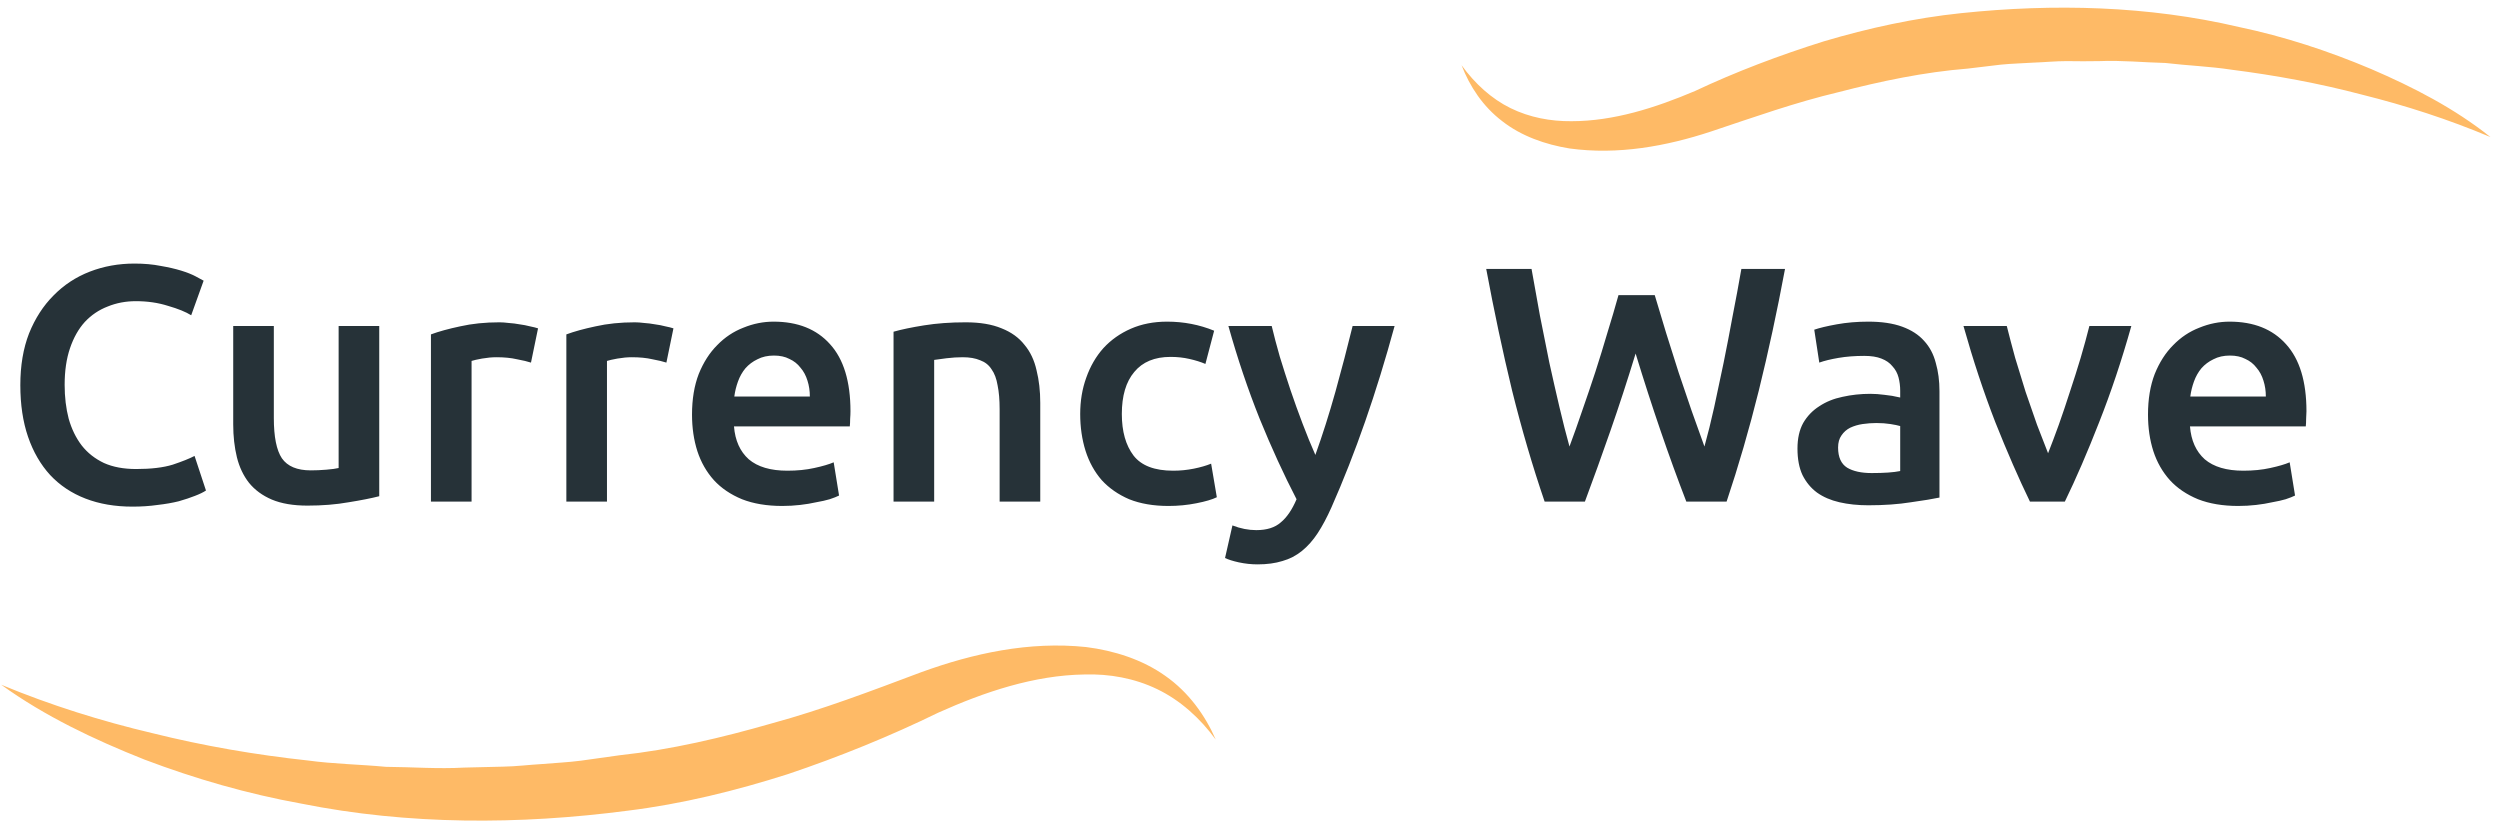 <svg width="175" height="58" viewBox="0 0 175 58" fill="none" xmlns="http://www.w3.org/2000/svg">
<path d="M174.333 9.595C171.391 8.354 168.396 7.387 165.361 6.63C162.34 5.833 159.279 5.271 156.205 4.879C154.675 4.644 153.118 4.592 151.587 4.409C150.044 4.37 148.513 4.213 146.97 4.278C146.204 4.292 145.426 4.292 144.661 4.278C143.896 4.278 143.117 4.357 142.352 4.383C141.587 4.435 140.808 4.448 140.043 4.527L137.747 4.801C134.673 5.049 131.692 5.676 128.71 6.447C125.689 7.165 122.826 8.184 119.778 9.203C116.651 10.235 113.26 10.861 109.856 10.391C108.181 10.117 106.492 9.529 105.159 8.484C103.8 7.452 102.877 6.042 102.31 4.566C103.246 5.859 104.407 6.917 105.74 7.57C107.072 8.223 108.537 8.497 110.001 8.484C112.957 8.484 115.886 7.544 118.656 6.368C121.48 5.036 124.58 3.86 127.668 2.894C130.781 1.967 134.027 1.261 137.272 0.922C143.75 0.242 150.374 0.399 156.72 1.888C159.899 2.554 163 3.573 165.968 4.827C168.95 6.107 171.826 7.596 174.333 9.595Z" fill="#FEBA66"/>
<path d="M0.083 47.931C3.553 49.368 7.089 50.478 10.691 51.327C14.266 52.215 17.907 52.842 21.549 53.234C23.37 53.482 25.203 53.508 27.011 53.678C28.845 53.691 30.666 53.835 32.486 53.731L35.217 53.665C36.128 53.652 37.038 53.535 37.948 53.482C38.859 53.404 39.769 53.365 40.666 53.247L43.371 52.868C46.999 52.477 50.522 51.641 54.031 50.635C57.58 49.668 60.932 48.388 64.481 47.056C68.109 45.737 72.04 44.875 76.025 45.293C77.991 45.541 79.97 46.168 81.579 47.317C83.202 48.454 84.363 50.073 85.102 51.771C83.994 50.256 82.609 49.015 81.012 48.245C79.416 47.474 77.661 47.161 75.919 47.213C72.397 47.265 68.927 48.428 65.668 49.891C62.356 51.51 58.768 52.973 55.153 54.188C51.511 55.35 47.751 56.278 43.938 56.748C36.352 57.74 28.581 57.754 21.087 56.252C17.327 55.572 13.659 54.514 10.11 53.169C6.587 51.771 3.144 50.139 0.083 47.931Z" fill="#FEBA66"/>
<path d="M9.272 35.464C8.05 35.464 6.953 35.276 5.982 34.9C5.01 34.524 4.188 33.975 3.514 33.255C2.84 32.519 2.323 31.625 1.963 30.576C1.603 29.526 1.423 28.32 1.423 26.957C1.423 25.594 1.626 24.387 2.034 23.338C2.457 22.288 3.028 21.403 3.749 20.682C4.47 19.946 5.316 19.39 6.287 19.014C7.258 18.638 8.3 18.45 9.413 18.45C10.086 18.45 10.697 18.504 11.246 18.614C11.794 18.708 12.272 18.818 12.679 18.943C13.086 19.068 13.423 19.202 13.69 19.343C13.956 19.484 14.144 19.585 14.254 19.648L13.384 22.069C13.008 21.834 12.468 21.614 11.763 21.411C11.073 21.191 10.321 21.082 9.507 21.082C8.802 21.082 8.144 21.207 7.533 21.458C6.922 21.693 6.389 22.053 5.935 22.539C5.496 23.024 5.151 23.635 4.901 24.372C4.65 25.108 4.525 25.962 4.525 26.933C4.525 27.795 4.619 28.586 4.807 29.307C5.01 30.027 5.316 30.654 5.723 31.187C6.13 31.704 6.647 32.111 7.274 32.409C7.901 32.691 8.653 32.832 9.53 32.832C10.58 32.832 11.434 32.73 12.092 32.526C12.75 32.307 13.259 32.103 13.619 31.915L14.418 34.336C14.23 34.461 13.972 34.587 13.643 34.712C13.329 34.837 12.953 34.962 12.515 35.088C12.076 35.197 11.582 35.284 11.034 35.346C10.486 35.425 9.898 35.464 9.272 35.464ZM26.547 34.735C25.999 34.876 25.286 35.017 24.409 35.158C23.531 35.315 22.568 35.393 21.518 35.393C20.531 35.393 19.701 35.252 19.027 34.97C18.369 34.688 17.836 34.297 17.429 33.795C17.037 33.294 16.755 32.699 16.583 32.009C16.411 31.304 16.325 30.537 16.325 29.706V22.821H19.168V29.26C19.168 30.576 19.356 31.516 19.732 32.08C20.124 32.644 20.797 32.926 21.753 32.926C22.098 32.926 22.458 32.91 22.834 32.879C23.226 32.847 23.516 32.808 23.704 32.761V22.821H26.547V34.735ZM37.169 25.382C36.934 25.304 36.605 25.226 36.182 25.147C35.775 25.053 35.297 25.006 34.749 25.006C34.436 25.006 34.099 25.038 33.738 25.1C33.394 25.163 33.151 25.218 33.01 25.265V35.111H30.166V23.408C30.715 23.204 31.396 23.017 32.211 22.844C33.041 22.656 33.958 22.562 34.961 22.562C35.148 22.562 35.368 22.578 35.618 22.609C35.869 22.625 36.12 22.656 36.37 22.703C36.621 22.735 36.864 22.782 37.099 22.844C37.334 22.891 37.522 22.938 37.663 22.985L37.169 25.382ZM46.648 25.382C46.413 25.304 46.084 25.226 45.661 25.147C45.253 25.053 44.776 25.006 44.227 25.006C43.914 25.006 43.577 25.038 43.217 25.1C42.872 25.163 42.629 25.218 42.488 25.265V35.111H39.645V23.408C40.193 23.204 40.874 23.017 41.689 22.844C42.519 22.656 43.436 22.562 44.439 22.562C44.627 22.562 44.846 22.578 45.097 22.609C45.347 22.625 45.598 22.656 45.849 22.703C46.099 22.735 46.342 22.782 46.577 22.844C46.812 22.891 47 22.938 47.141 22.985L46.648 25.382ZM48.441 29.025C48.441 27.944 48.598 26.996 48.911 26.181C49.24 25.366 49.671 24.693 50.204 24.16C50.736 23.612 51.347 23.204 52.037 22.938C52.726 22.656 53.431 22.515 54.152 22.515C55.844 22.515 57.16 23.04 58.1 24.09C59.056 25.139 59.533 26.706 59.533 28.79C59.533 28.946 59.526 29.127 59.51 29.33C59.51 29.518 59.502 29.691 59.486 29.847H51.379C51.457 30.834 51.802 31.602 52.413 32.15C53.039 32.683 53.94 32.949 55.115 32.949C55.805 32.949 56.431 32.887 56.995 32.761C57.575 32.636 58.029 32.503 58.358 32.362L58.734 34.688C58.578 34.767 58.358 34.853 58.076 34.947C57.81 35.025 57.497 35.096 57.136 35.158C56.792 35.237 56.416 35.299 56.008 35.346C55.601 35.393 55.186 35.417 54.763 35.417C53.682 35.417 52.742 35.26 51.943 34.947C51.144 34.618 50.486 34.171 49.969 33.607C49.452 33.028 49.068 32.354 48.817 31.586C48.566 30.803 48.441 29.949 48.441 29.025ZM56.69 27.756C56.69 27.364 56.635 26.996 56.525 26.651C56.416 26.291 56.251 25.985 56.032 25.735C55.828 25.468 55.57 25.265 55.256 25.124C54.959 24.967 54.598 24.889 54.175 24.889C53.737 24.889 53.353 24.975 53.024 25.147C52.695 25.304 52.413 25.515 52.178 25.782C51.958 26.048 51.786 26.354 51.661 26.698C51.535 27.043 51.449 27.395 51.402 27.756H56.69ZM62.548 23.22C63.096 23.064 63.809 22.915 64.687 22.774C65.564 22.633 66.535 22.562 67.601 22.562C68.603 22.562 69.442 22.703 70.115 22.985C70.789 23.252 71.322 23.635 71.713 24.137C72.121 24.622 72.403 25.218 72.559 25.923C72.732 26.612 72.818 27.372 72.818 28.202V35.111H69.974V28.649C69.974 27.991 69.927 27.434 69.833 26.98C69.755 26.51 69.614 26.134 69.41 25.852C69.222 25.555 68.956 25.343 68.611 25.218C68.282 25.077 67.875 25.006 67.389 25.006C67.029 25.006 66.653 25.03 66.261 25.077C65.87 25.124 65.58 25.163 65.392 25.194V35.111H62.548V23.22ZM75.614 28.978C75.614 28.069 75.754 27.223 76.037 26.44C76.319 25.641 76.718 24.951 77.235 24.372C77.768 23.792 78.41 23.338 79.162 23.009C79.914 22.68 80.76 22.515 81.7 22.515C82.859 22.515 83.956 22.727 84.99 23.15L84.379 25.476C84.05 25.335 83.674 25.218 83.251 25.124C82.844 25.03 82.405 24.983 81.935 24.983C80.823 24.983 79.977 25.335 79.397 26.04C78.817 26.73 78.528 27.709 78.528 28.978C78.528 30.2 78.802 31.171 79.35 31.892C79.898 32.597 80.823 32.949 82.123 32.949C82.609 32.949 83.087 32.902 83.557 32.808C84.027 32.714 84.434 32.597 84.779 32.456L85.178 34.806C84.865 34.962 84.387 35.103 83.745 35.229C83.118 35.354 82.468 35.417 81.794 35.417C80.744 35.417 79.828 35.26 79.044 34.947C78.277 34.618 77.635 34.171 77.118 33.607C76.616 33.028 76.24 32.346 75.99 31.563C75.739 30.764 75.614 29.902 75.614 28.978ZM97.621 22.821C96.352 27.489 94.879 31.719 93.203 35.511C92.889 36.216 92.568 36.819 92.239 37.32C91.91 37.822 91.542 38.237 91.135 38.566C90.727 38.895 90.273 39.13 89.772 39.271C89.27 39.428 88.691 39.506 88.033 39.506C87.594 39.506 87.155 39.459 86.717 39.365C86.294 39.271 85.972 39.169 85.753 39.059L86.27 36.78C86.834 36.999 87.39 37.109 87.939 37.109C88.675 37.109 89.247 36.929 89.654 36.568C90.077 36.224 90.445 35.683 90.759 34.947C89.866 33.224 89.004 31.343 88.174 29.307C87.359 27.27 86.63 25.108 85.988 22.821H89.02C89.176 23.479 89.364 24.192 89.584 24.959C89.819 25.727 90.069 26.51 90.336 27.309C90.602 28.093 90.884 28.876 91.182 29.659C91.479 30.443 91.777 31.171 92.075 31.845C92.576 30.45 93.046 28.97 93.485 27.403C93.923 25.821 94.323 24.293 94.683 22.821H97.621ZM115.832 20.659C116.083 21.505 116.349 22.39 116.631 23.314C116.913 24.223 117.203 25.139 117.501 26.064C117.814 26.972 118.12 27.873 118.418 28.766C118.731 29.644 119.029 30.474 119.311 31.257C119.546 30.411 119.773 29.495 119.992 28.508C120.211 27.505 120.431 26.471 120.65 25.406C120.869 24.325 121.081 23.228 121.285 22.116C121.504 21.003 121.708 19.907 121.896 18.826H124.951C124.402 21.771 123.791 24.607 123.118 27.333C122.444 30.043 121.692 32.636 120.862 35.111H118.042C116.819 31.947 115.637 28.492 114.493 24.748C113.913 26.643 113.326 28.445 112.73 30.153C112.135 31.86 111.54 33.513 110.944 35.111H108.124C107.278 32.636 106.519 30.043 105.845 27.333C105.187 24.607 104.584 21.771 104.035 18.826H107.208C107.396 19.891 107.592 20.98 107.795 22.092C108.015 23.204 108.234 24.301 108.453 25.382C108.688 26.448 108.923 27.482 109.158 28.484C109.393 29.487 109.628 30.411 109.863 31.257C110.161 30.458 110.459 29.62 110.756 28.743C111.07 27.85 111.375 26.949 111.673 26.04C111.971 25.116 112.253 24.199 112.519 23.291C112.801 22.382 113.059 21.505 113.294 20.659H115.832ZM131.016 33.114C131.894 33.114 132.559 33.067 133.014 32.973V29.824C132.857 29.777 132.63 29.73 132.332 29.683C132.035 29.636 131.706 29.612 131.345 29.612C131.032 29.612 130.711 29.636 130.382 29.683C130.068 29.73 129.779 29.816 129.512 29.941C129.262 30.067 129.058 30.247 128.901 30.482C128.745 30.701 128.666 30.983 128.666 31.328C128.666 32.001 128.878 32.471 129.301 32.738C129.724 32.989 130.296 33.114 131.016 33.114ZM130.781 22.515C131.721 22.515 132.512 22.633 133.155 22.868C133.797 23.103 134.306 23.432 134.682 23.855C135.074 24.278 135.348 24.795 135.505 25.406C135.677 26.001 135.763 26.659 135.763 27.38V34.829C135.325 34.923 134.659 35.033 133.766 35.158C132.888 35.299 131.894 35.37 130.781 35.37C130.045 35.37 129.371 35.299 128.76 35.158C128.149 35.017 127.624 34.79 127.186 34.477C126.763 34.163 126.426 33.756 126.175 33.255C125.94 32.754 125.823 32.135 125.823 31.398C125.823 30.693 125.956 30.098 126.222 29.612C126.504 29.127 126.88 28.735 127.35 28.437C127.82 28.124 128.361 27.905 128.972 27.779C129.598 27.638 130.249 27.568 130.922 27.568C131.236 27.568 131.565 27.591 131.909 27.638C132.254 27.67 132.622 27.732 133.014 27.826V27.356C133.014 27.027 132.975 26.714 132.896 26.416C132.818 26.119 132.677 25.86 132.473 25.641C132.285 25.406 132.027 25.226 131.698 25.1C131.384 24.975 130.985 24.912 130.499 24.912C129.841 24.912 129.238 24.959 128.69 25.053C128.141 25.147 127.695 25.257 127.35 25.382L126.998 23.079C127.358 22.954 127.883 22.828 128.572 22.703C129.262 22.578 129.998 22.515 130.781 22.515ZM142.096 35.111C141.313 33.498 140.506 31.649 139.676 29.565C138.861 27.466 138.117 25.218 137.443 22.821H140.475C140.647 23.51 140.843 24.254 141.062 25.053C141.297 25.837 141.54 26.628 141.791 27.427C142.057 28.21 142.323 28.978 142.59 29.73C142.872 30.466 143.13 31.132 143.365 31.727C143.6 31.132 143.851 30.466 144.117 29.73C144.384 28.978 144.642 28.21 144.893 27.427C145.159 26.628 145.41 25.837 145.645 25.053C145.88 24.254 146.084 23.51 146.256 22.821H149.193C148.52 25.218 147.768 27.466 146.937 29.565C146.123 31.649 145.324 33.498 144.54 35.111H142.096ZM150.36 29.025C150.36 27.944 150.517 26.996 150.83 26.181C151.159 25.366 151.59 24.693 152.123 24.16C152.655 23.612 153.266 23.204 153.956 22.938C154.645 22.656 155.35 22.515 156.071 22.515C157.763 22.515 159.079 23.04 160.019 24.09C160.974 25.139 161.452 26.706 161.452 28.79C161.452 28.946 161.444 29.127 161.429 29.33C161.429 29.518 161.421 29.691 161.405 29.847H153.298C153.376 30.834 153.721 31.602 154.332 32.15C154.958 32.683 155.859 32.949 157.034 32.949C157.724 32.949 158.35 32.887 158.914 32.761C159.494 32.636 159.948 32.503 160.277 32.362L160.653 34.688C160.497 34.767 160.277 34.853 159.995 34.947C159.729 35.025 159.416 35.096 159.055 35.158C158.711 35.237 158.335 35.299 157.927 35.346C157.52 35.393 157.105 35.417 156.682 35.417C155.601 35.417 154.661 35.26 153.862 34.947C153.063 34.618 152.405 34.171 151.888 33.607C151.371 33.028 150.987 32.354 150.736 31.586C150.485 30.803 150.36 29.949 150.36 29.025ZM158.609 27.756C158.609 27.364 158.554 26.996 158.444 26.651C158.335 26.291 158.17 25.985 157.951 25.735C157.747 25.468 157.489 25.265 157.175 25.124C156.878 24.967 156.517 24.889 156.094 24.889C155.656 24.889 155.272 24.975 154.943 25.147C154.614 25.304 154.332 25.515 154.097 25.782C153.877 26.048 153.705 26.354 153.58 26.698C153.454 27.043 153.368 27.395 153.321 27.756H158.609Z" fill="#263238"/>
</svg>
